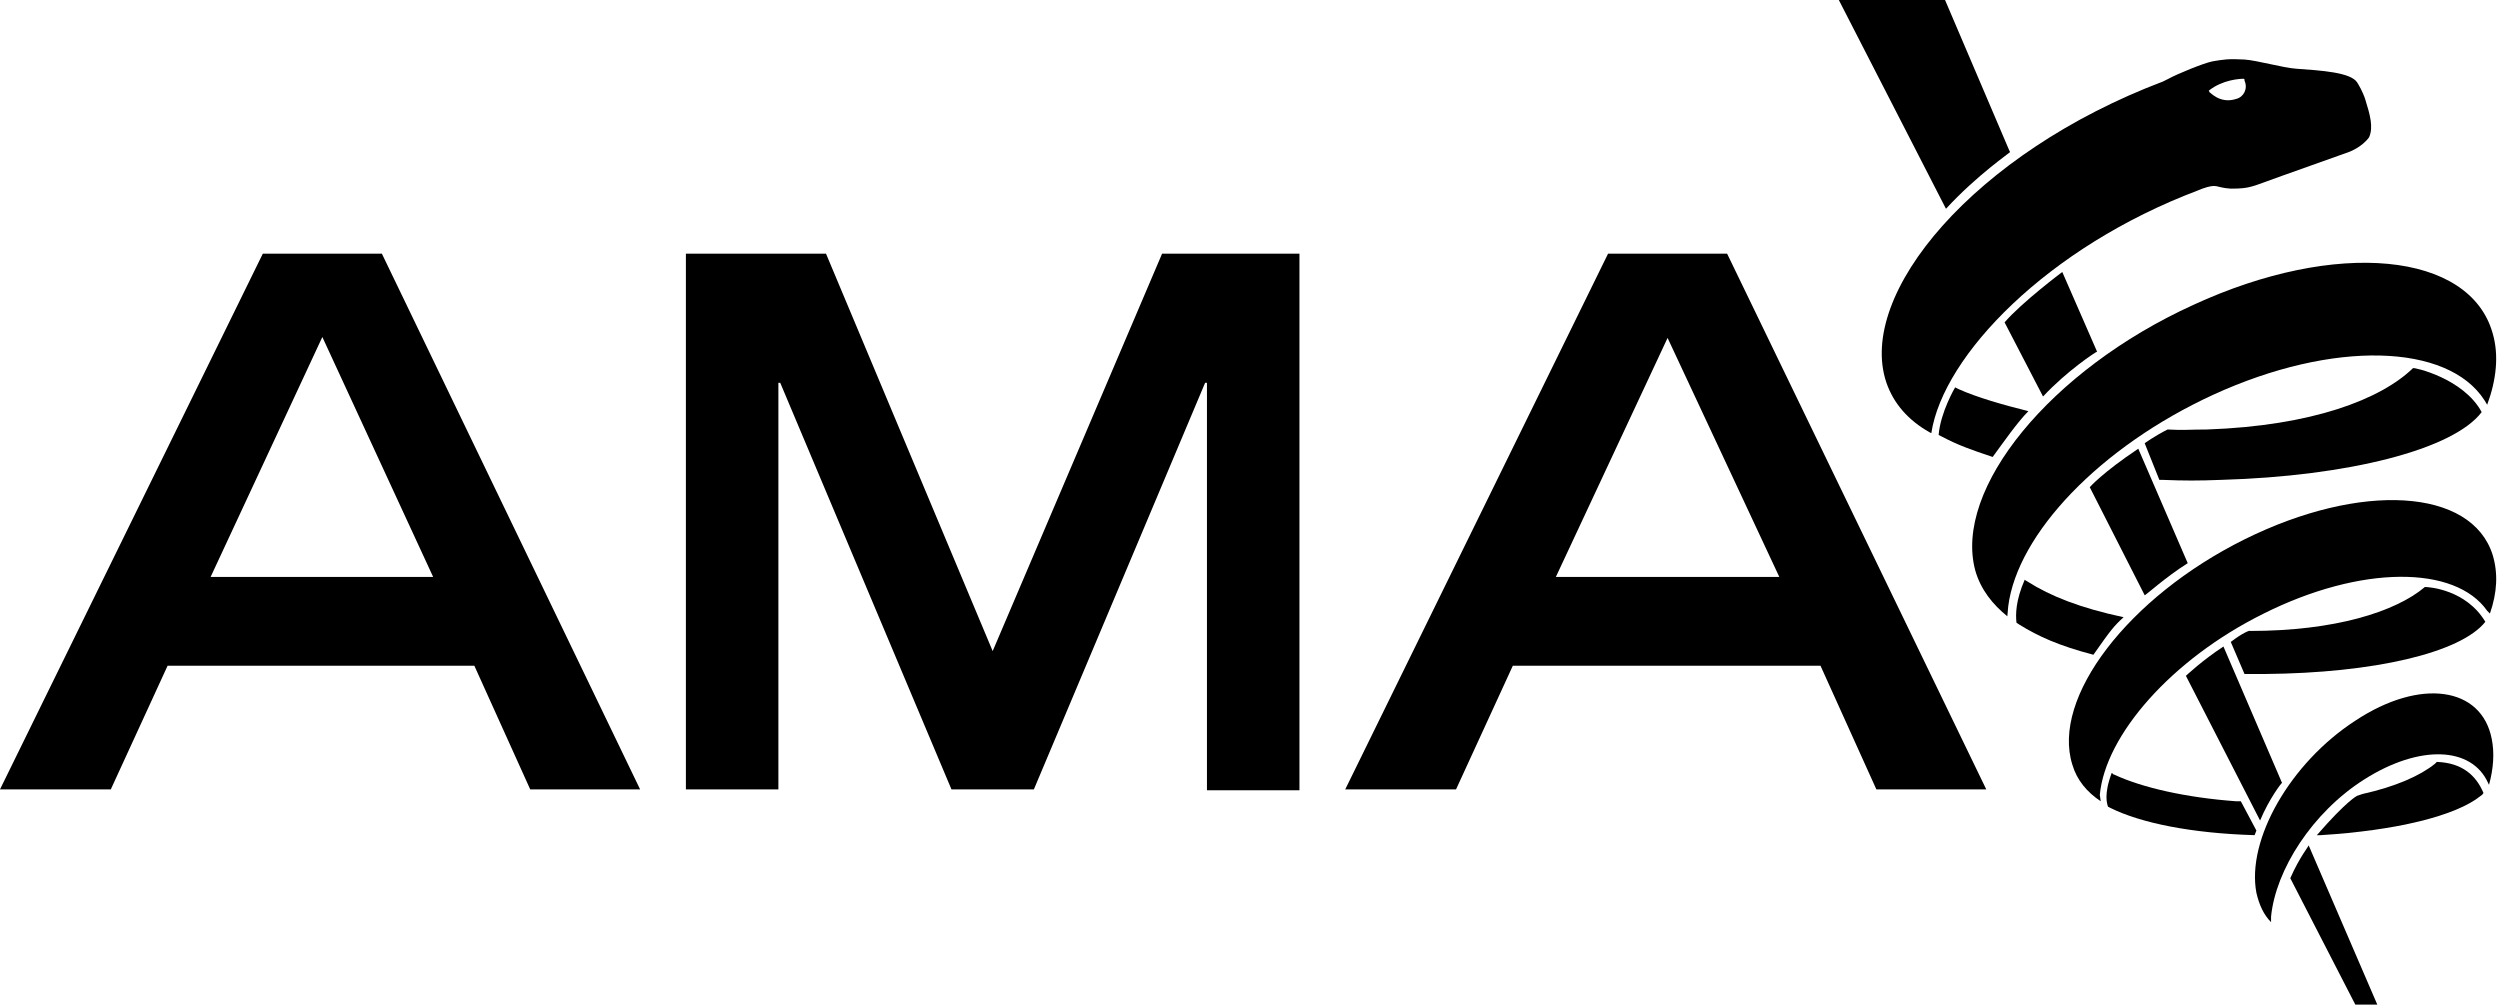 <svg height="110" viewBox="0 0 273 110" width="273" xmlns="http://www.w3.org/2000/svg"><g><path d="m238.9 61.5-5.4-12.5c-3.9 2.6-5.3 4.2-5.3 4.2l6 11.8c0 .1 2.3-2 4.7-3.5z"/><path d="m223.1 43.3-4.2-8.1c1.9-2.2 6.3-5.5 6.3-5.5l3.8 8.7c-.1 0-3.3 2.1-5.9 4.9z"/><path d="m212.5 22.8-11.7-22.8h11.6l7 16.4.1.2c.1 0-3.6 2.5-7 6.2z"/><path d="m246.8 89.6-8.1-15.8s1.8-1.7 4.1-3.2l6.4 14.9c0-.1-1.4 1.7-2.4 4.1z"/><path d="m250.1 95.9 7.1 13.8h2.4l-7.5-17.4c.1 0-1 1.3-2 3.6z"/><path d="m266.1 83.2c-.2.2 0 0-.2.2-1.6 1.3-4.3 2.5-7.9 3.3l-.6.2s-1.1.5-4.4 4.3h.4c8.2-.5 14.8-2.1 17.5-4.3.3-.2.1-.1.3-.3-.8-1.9-2.3-3.3-5.1-3.4z"/><path d="m271 45c-3.1 4.1-14.6 7-28.4 7.4-2.6.1-4 .1-6.5 0 0 0-.2 0-.3 0l-1.6-4s1.1-.8 2.5-1.5c1.7.1 2.5 0 4.3 0 11.5-.4 19-3.3 22.5-6.7.1-.1 5.5 1.1 7.5 4.8z"/><path d="m221.5 44.9c-2.8-.7-5.6-1.5-7.6-2.4l-.4-.2s-1.6 2.7-1.8 5.2l.4.2c1.7.9 3.1 1.4 5.5 2.2 1.1-1.5 2.7-3.8 3.9-5z"/><path d="m246.4 90.7-1.7-3.2c-.3 0-.2 0-.5 0-5.5-.4-10.3-1.5-13.3-2.9-.3-.1 0 0-.3-.2-.9 2.4-.5 3.4-.4 3.7.1.1-.1-.1.2.1 3.4 1.7 9 2.8 15.8 3z"/><path d="m243.6 70.1 1.5 3.5h2.2c11.9-.1 21.4-2.3 24.1-5.7-2.1-3.5-6.1-3.8-6.6-3.8-3.2 2.7-9.8 4.8-19.1 4.8 0-.1-.8.2-2.1 1.2z"/><path d="m231.9 67.4c-4.7-1-8-2.3-10.5-3.9-.3-.2-.1 0-.3-.2-1 2.3-1 3.8-.9 4.7.3.2 0 0 .3.2 2.1 1.3 4.3 2.3 8.1 3.3 1.9-2.7 2.2-3.1 3.3-4.1z"/><path d="m219.3 66.2c1-7.9 10-17.4 22.4-23.1 13.1-6 25.6-5.6 29.6.6l.3.5c1-2.7 1.3-5.4.6-7.8-2.5-8.9-17.1-10.3-32.7-3.1-15.6 7.1-26.2 20.1-23.8 29 .6 2.1 1.9 3.7 3.5 5z"/><path d="m271.6 66.7.3.3c.8-2.3.9-4.4.3-6.4-2.3-7.3-14.4-8-27.1-1.7s-21.1 17.3-18.8 24.6c.5 1.7 1.6 3 3.1 4l-.1-.7c.6-6.5 7.8-14.8 17.9-19.8 10.6-5.3 20.9-5.3 24.4-.3z"/><path d="m271.7 85.5.1.2c.5-1.8.6-3.5.3-5-1.1-5.7-7.8-6.7-14.9-2-7.1 4.6-11.9 13-10.8 18.8.3 1.3.8 2.4 1.6 3.2v-.6c.5-5.1 4.5-11.4 10.2-15 6-3.8 11.7-3.6 13.5.4z"/><path d="m258.3 10.9s-.1-.4-.5-1.2c-.2-.4-.4-.7-.4-.7-.7-1.1-3.9-1.3-6.7-1.5-1.4-.1-4.2-.9-5.6-1-1.8-.1-2.3 0-3.5.2-1 .2-3.9 1.4-4.8 1.9l-.6.3c-20.6 7.8-33.5 23.2-30.2 32.9.8 2.3 2.4 4.1 4.7 5.4l.2.1c1.3-8.5 12.7-20.3 29.1-26.5l.5-.2c1.7-.6 1.4-.1 3.1 0 2.2 0 2.2-.2 5.6-1.4l7.3-2.6s1.4-.5 2.2-1.6c.5-1.1.1-2.5-.4-4.1zm-14.1-.1c-1.8.6-2.9-.8-2.9-.7l-.1-.2c1.5-1.2 3.4-1.3 3.8-1.3.1 0 .1.1.1.1v.1c.4.9-.1 1.8-.9 2z"/><path d="m28.7 27.7h13l28.2 58.5h-12l-6.1-13.5h-33.5l-6.2 13.5h-12.1zm18.6 35.3-12.1-26.2-12.2 26.2z"/><path d="m85.2 41.8h-.2v44.4h-10.1v-58.5h15.3l18.2 43.4 18.5-43.4h15v58.6h-10.1v-44.5h-.2l-18.7 44.4h-9z"/><path d="m175.6 27.7h13l28.3 58.5h-12l-6.1-13.5h-33.6l-6.2 13.5h-12.1zm18.7 35.3-12.2-26.1-12.2 26.1z"/></g></svg>